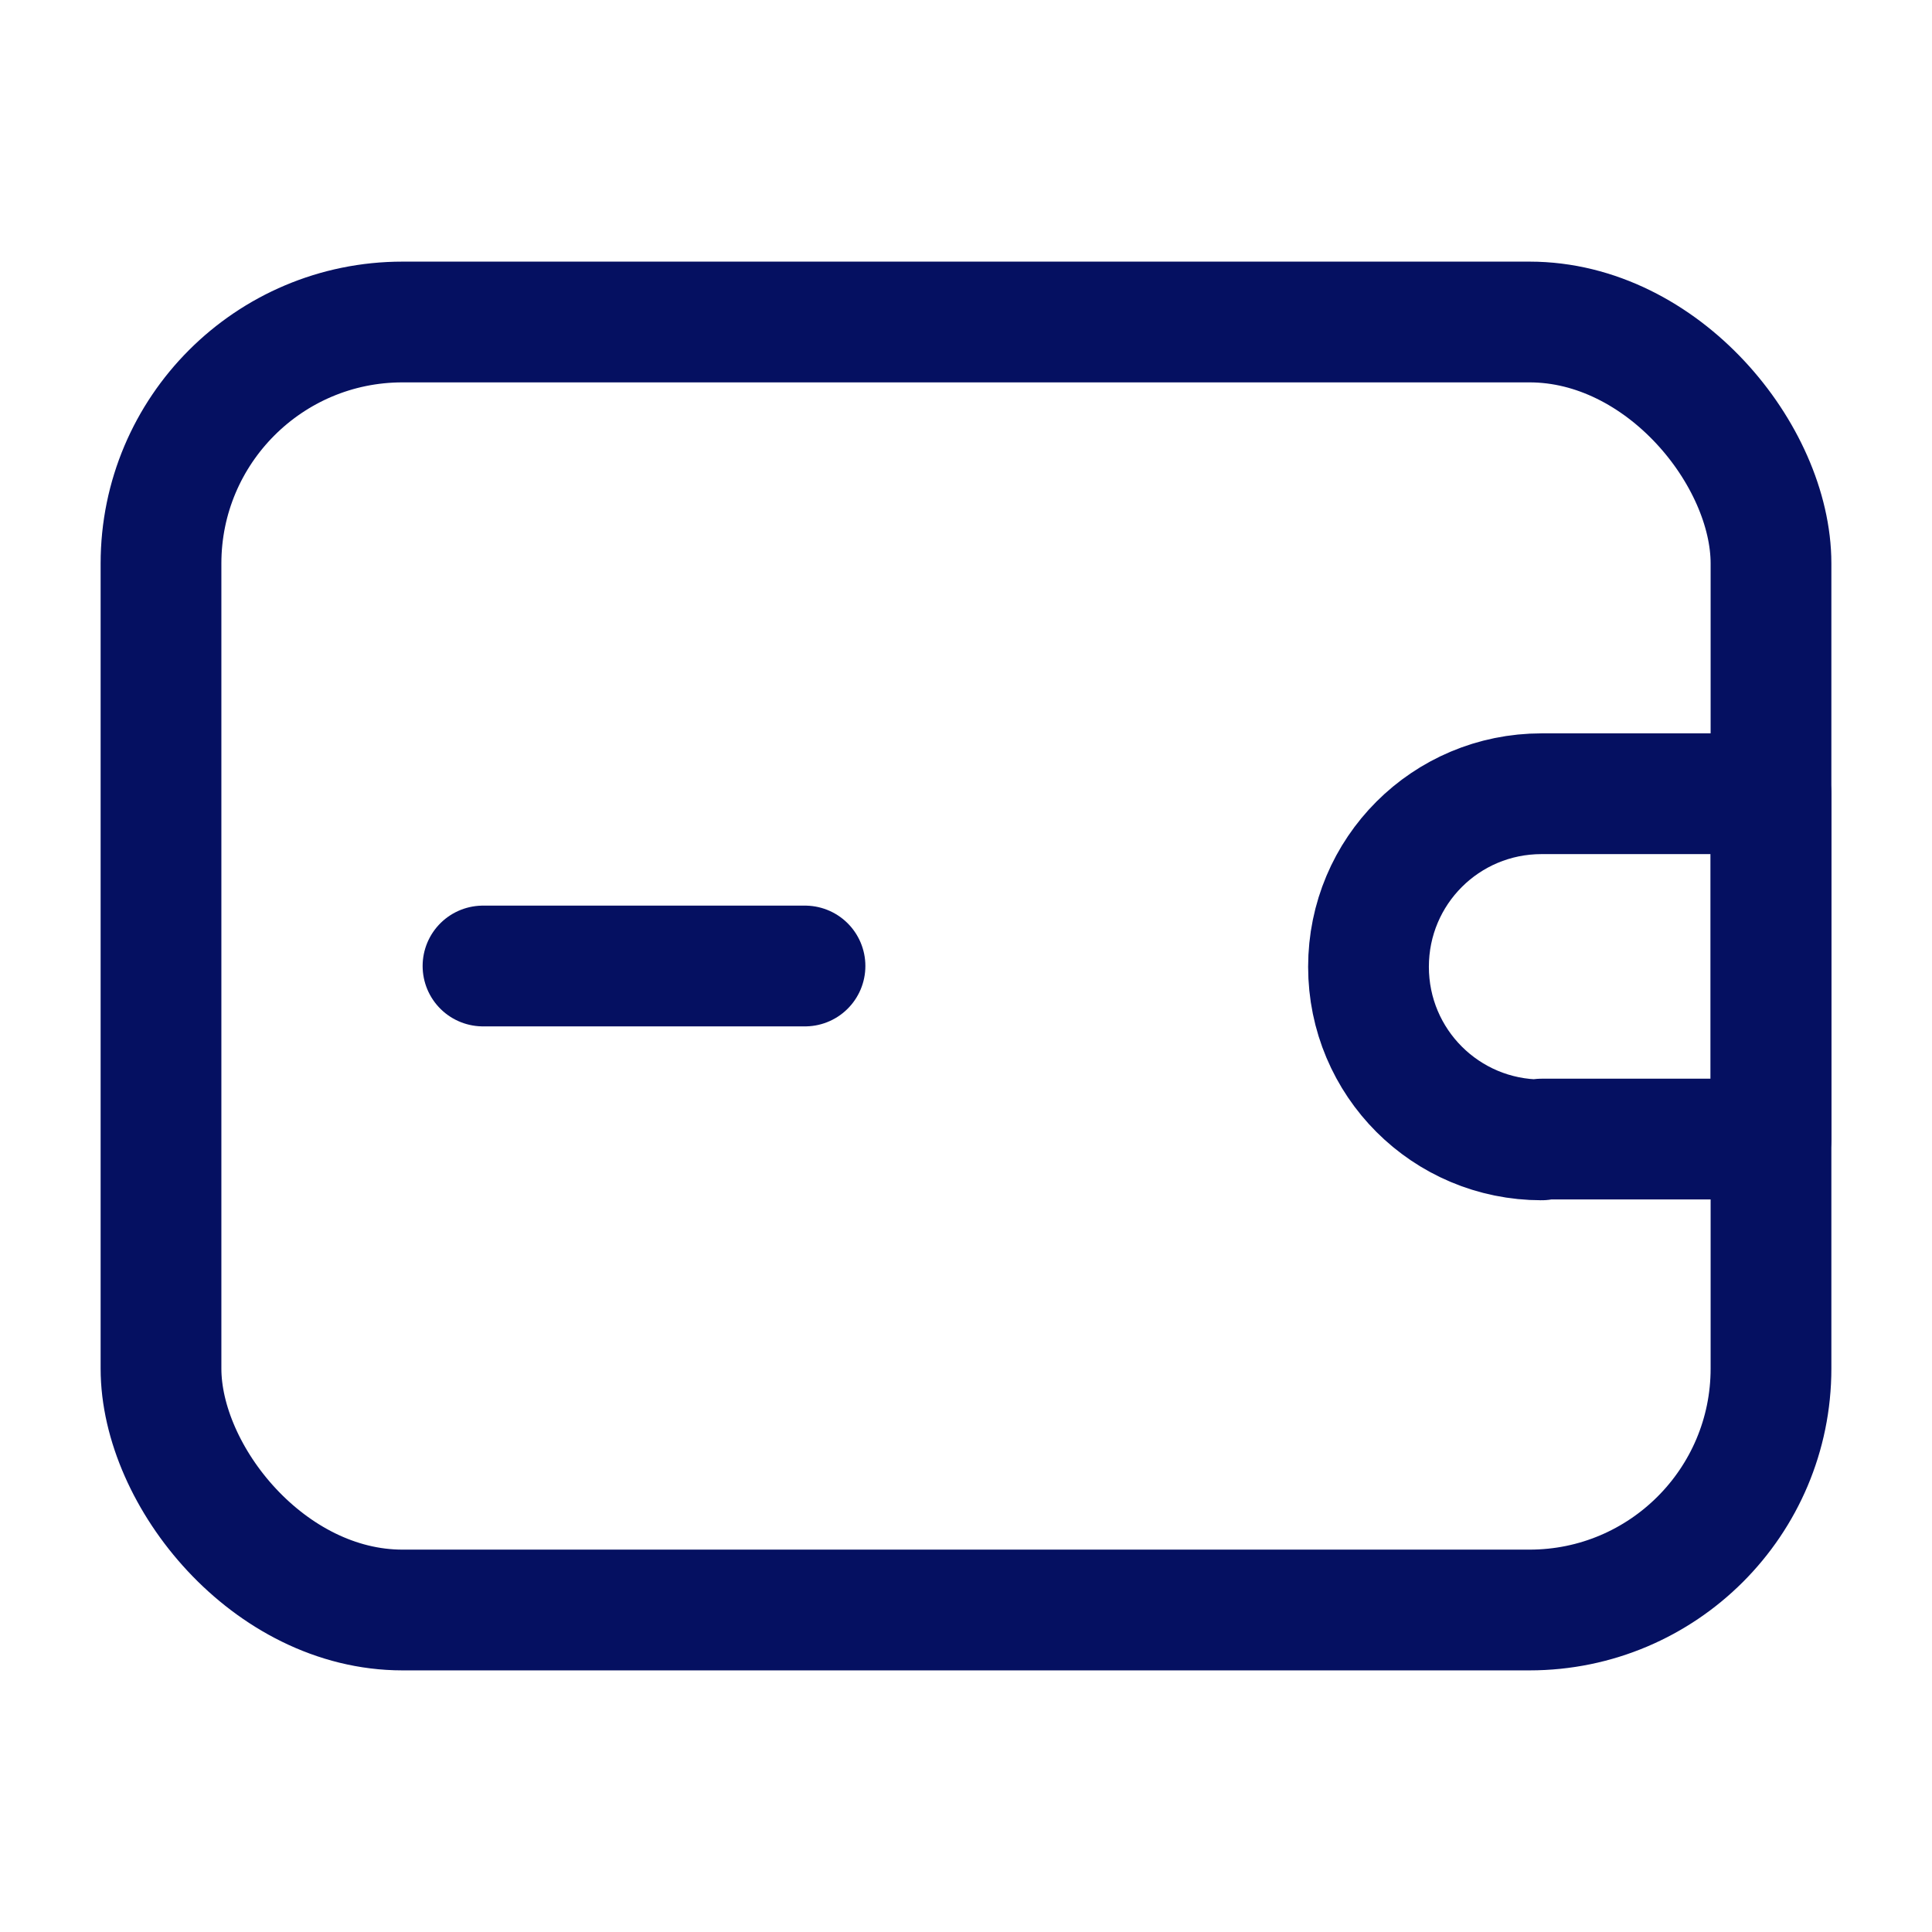 <?xml version="1.0" encoding="UTF-8"?> <svg xmlns="http://www.w3.org/2000/svg" id="Layer_1" data-name="Layer 1" viewBox="0 0 24 24"><defs><style> .cls-1, .cls-2 { fill: none; } .cls-2 { stroke: #051061; stroke-linecap: round; stroke-linejoin: round; stroke-width: 1.5px; } </style></defs><rect class="cls-1" x="0" width="24" height="24"></rect><g><rect class="cls-2" x="2" y="4" width="20" height="16" rx="3" ry="3"></rect><line class="cls-2" x1="6" y1="12" x2="10" y2="12"></line><path class="cls-2" d="M19.15,14.15h2.85v-4.29h-2.85c-1.19,0-2.15,.96-2.15,2.15h0c0,1.19,.96,2.15,2.15,2.15Z"></path></g></svg> 